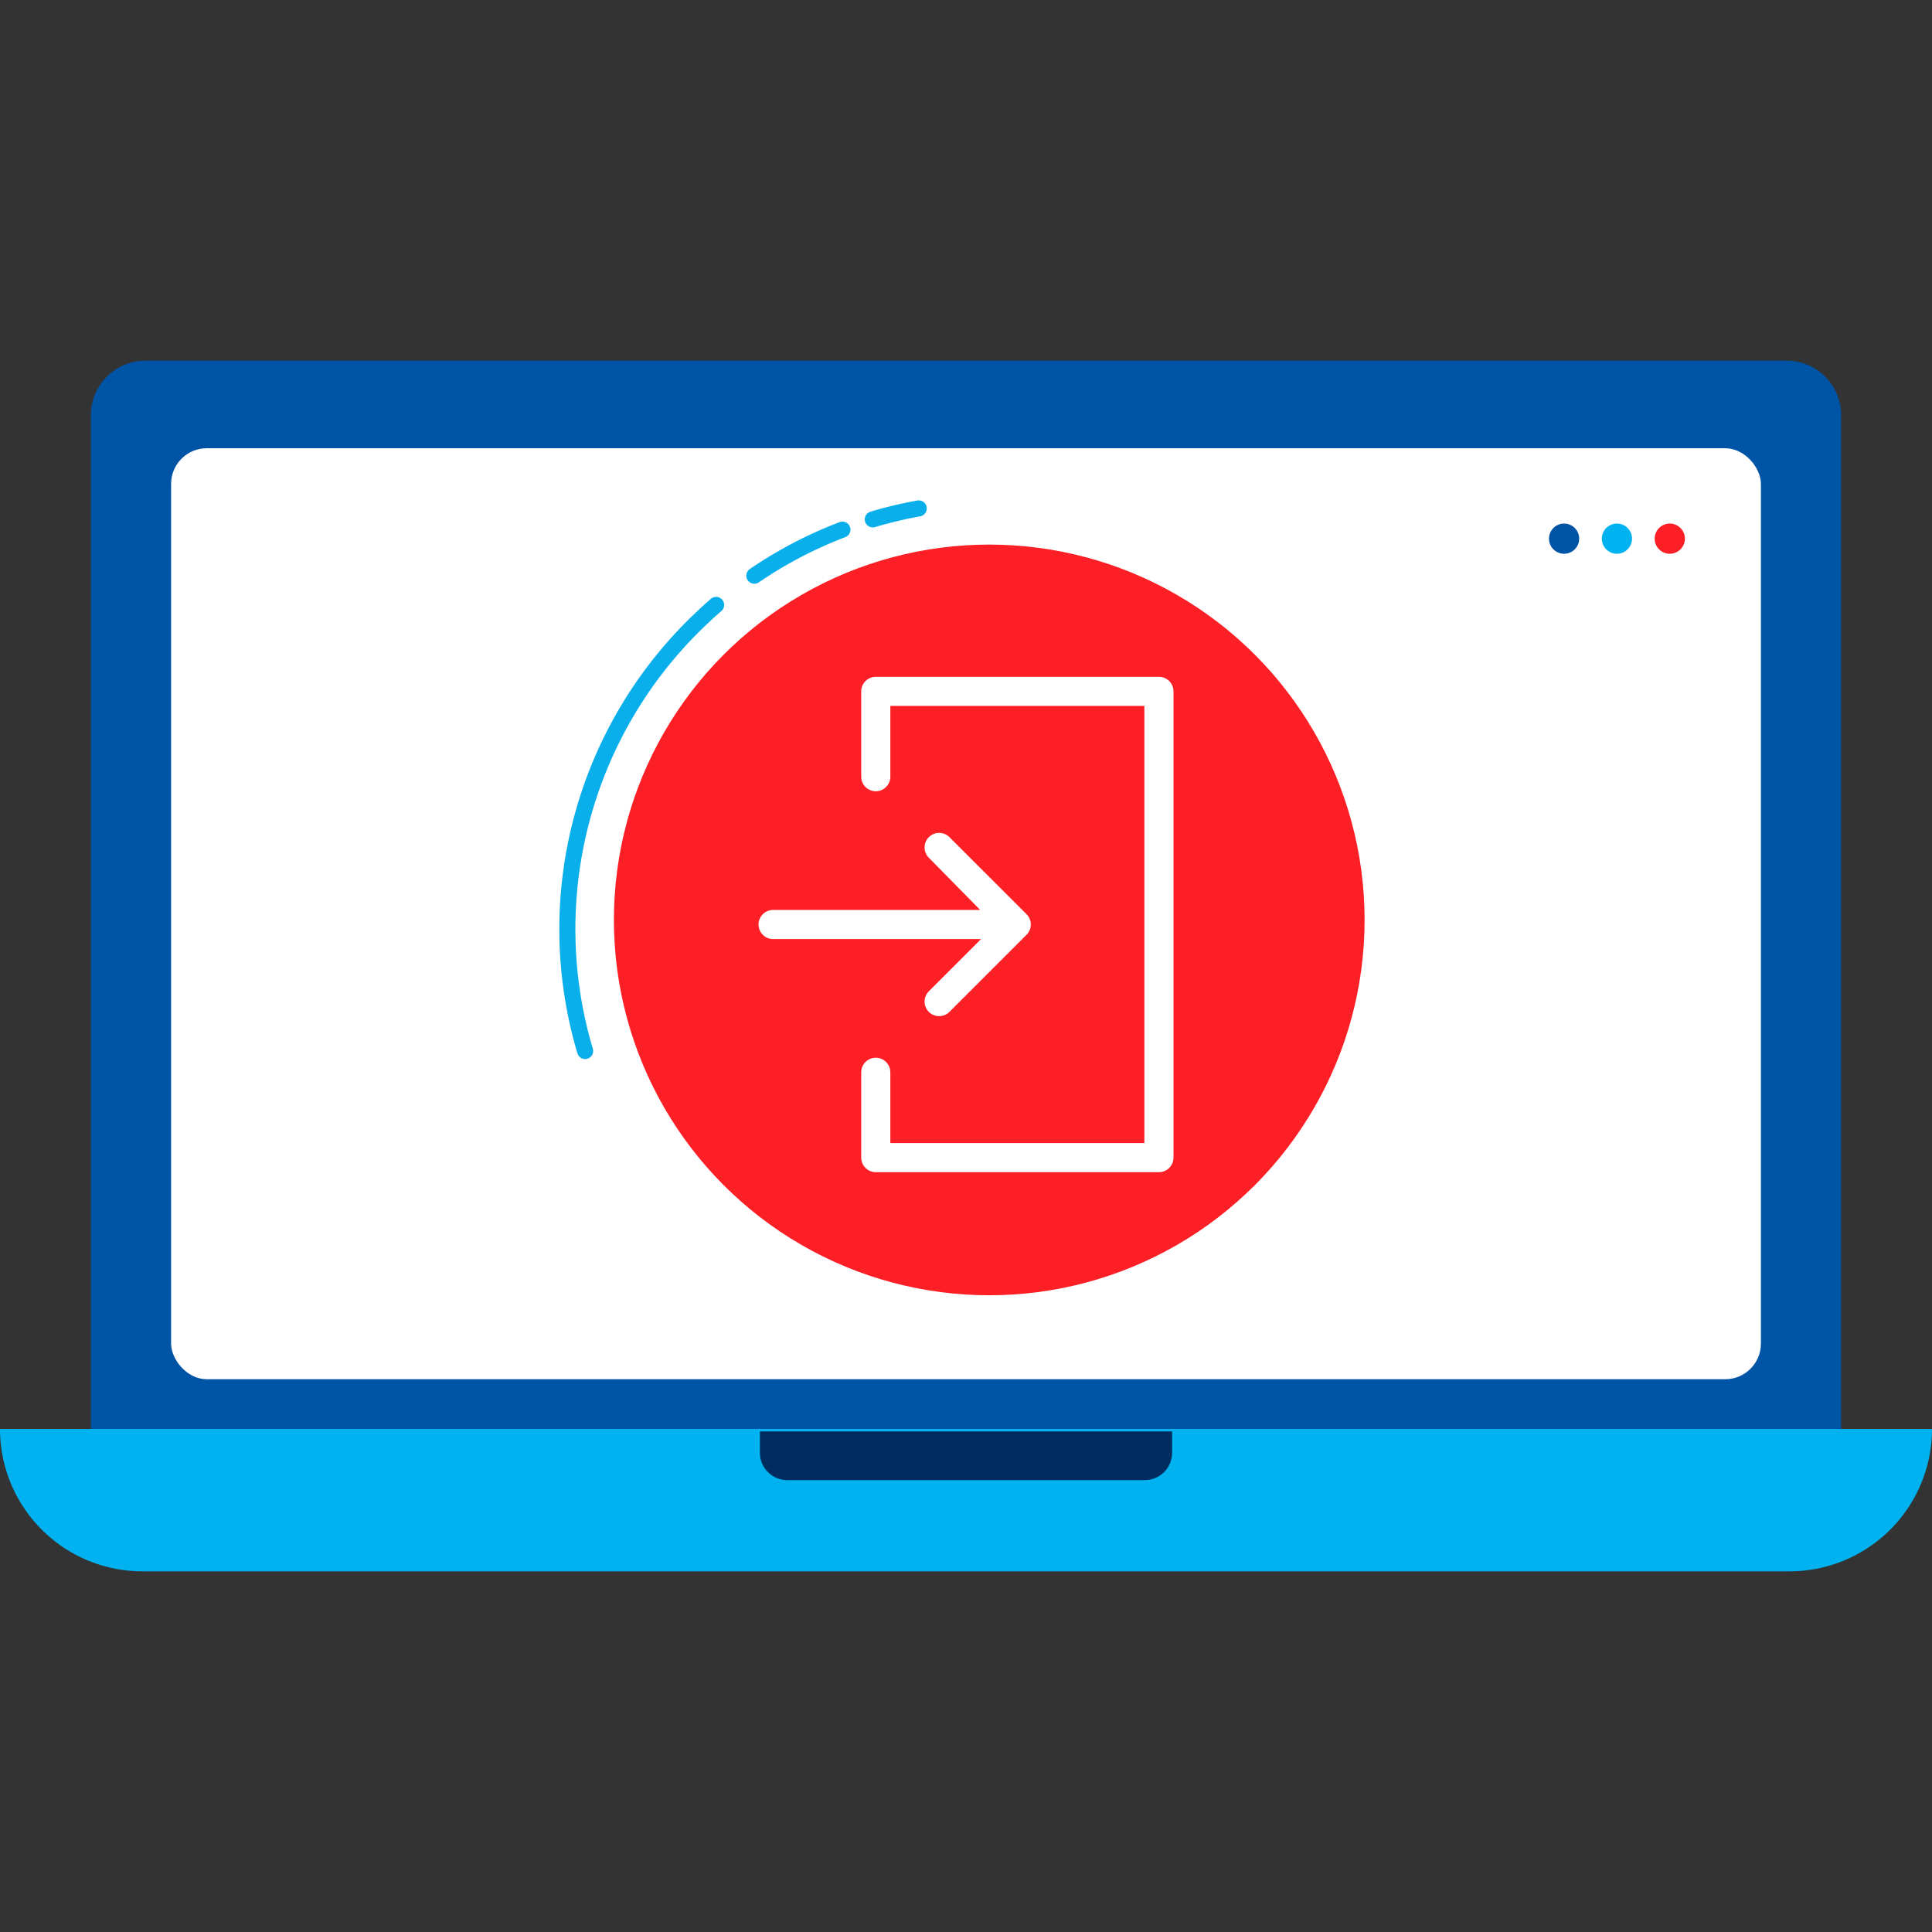 <svg id="Capa_1" data-name="Capa 1" xmlns="http://www.w3.org/2000/svg" viewBox="0 0 512 512"><rect x="0" y="0" width="512" height="512" fill="#333333" stroke="none"/><defs><style>.cls-1{fill:#00b2ef;}.cls-2{fill:#0054a6;}.cls-3{fill:#fff;}.cls-4{fill:#002c60;}.cls-5,.cls-7{fill:none;stroke-linecap:round;stroke-linejoin:round;}.cls-5{stroke:#09afea;stroke-width:4.26px;}.cls-6{fill:#fc1f25;}.cls-7{stroke:#fff;stroke-width:7.72px;}</style></defs><path class="cls-1" d="M0,378.67H512a37.75,37.75,0,0,1-37.75,37.75H37.75A37.74,37.74,0,0,1,0,378.67"/><path class="cls-2" d="M487.91,378.67H24.09V110A14.44,14.44,0,0,1,38.53,95.58h435A14.43,14.43,0,0,1,487.91,110Z"/><rect class="cls-3" x="45.34" y="118.79" width="421.32" height="246.72" rx="9.45"/><path class="cls-4" d="M303.38,392.24H208.62a7.24,7.24,0,0,1-7.24-7.24v-5.66H310.62V385A7.24,7.24,0,0,1,303.38,392.24Z"/><path class="cls-5" d="M231.3,137.64a112,112,0,0,1,12.17-2.9"/><path class="cls-5" d="M199.91,152.56a112.5,112.5,0,0,1,23.34-12.2"/><path class="cls-5" d="M155.06,278.53a113.25,113.25,0,0,1,30.35-114.22q2.15-2.06,4.37-4"/><circle class="cls-6" cx="262.16" cy="243.79" r="99.47"/><path class="cls-2" d="M418.5,142.75a4,4,0,1,1-4-4,4,4,0,0,1,4,4"/><path class="cls-1" d="M432.5,142.75a4,4,0,1,1-4-4,4,4,0,0,1,4,4"/><path class="cls-6" d="M446.51,142.75a4,4,0,1,1-4-4,4,4,0,0,1,4,4"/><polyline class="cls-7" points="204.88 245 268.96 245 248.88 224.58 269.31 245 248.88 265.43"/><polyline class="cls-7" points="232.09 205.83 232.09 183.22 307.13 183.22 307.13 306.78 232.09 306.78 232.09 284.17"/></svg>